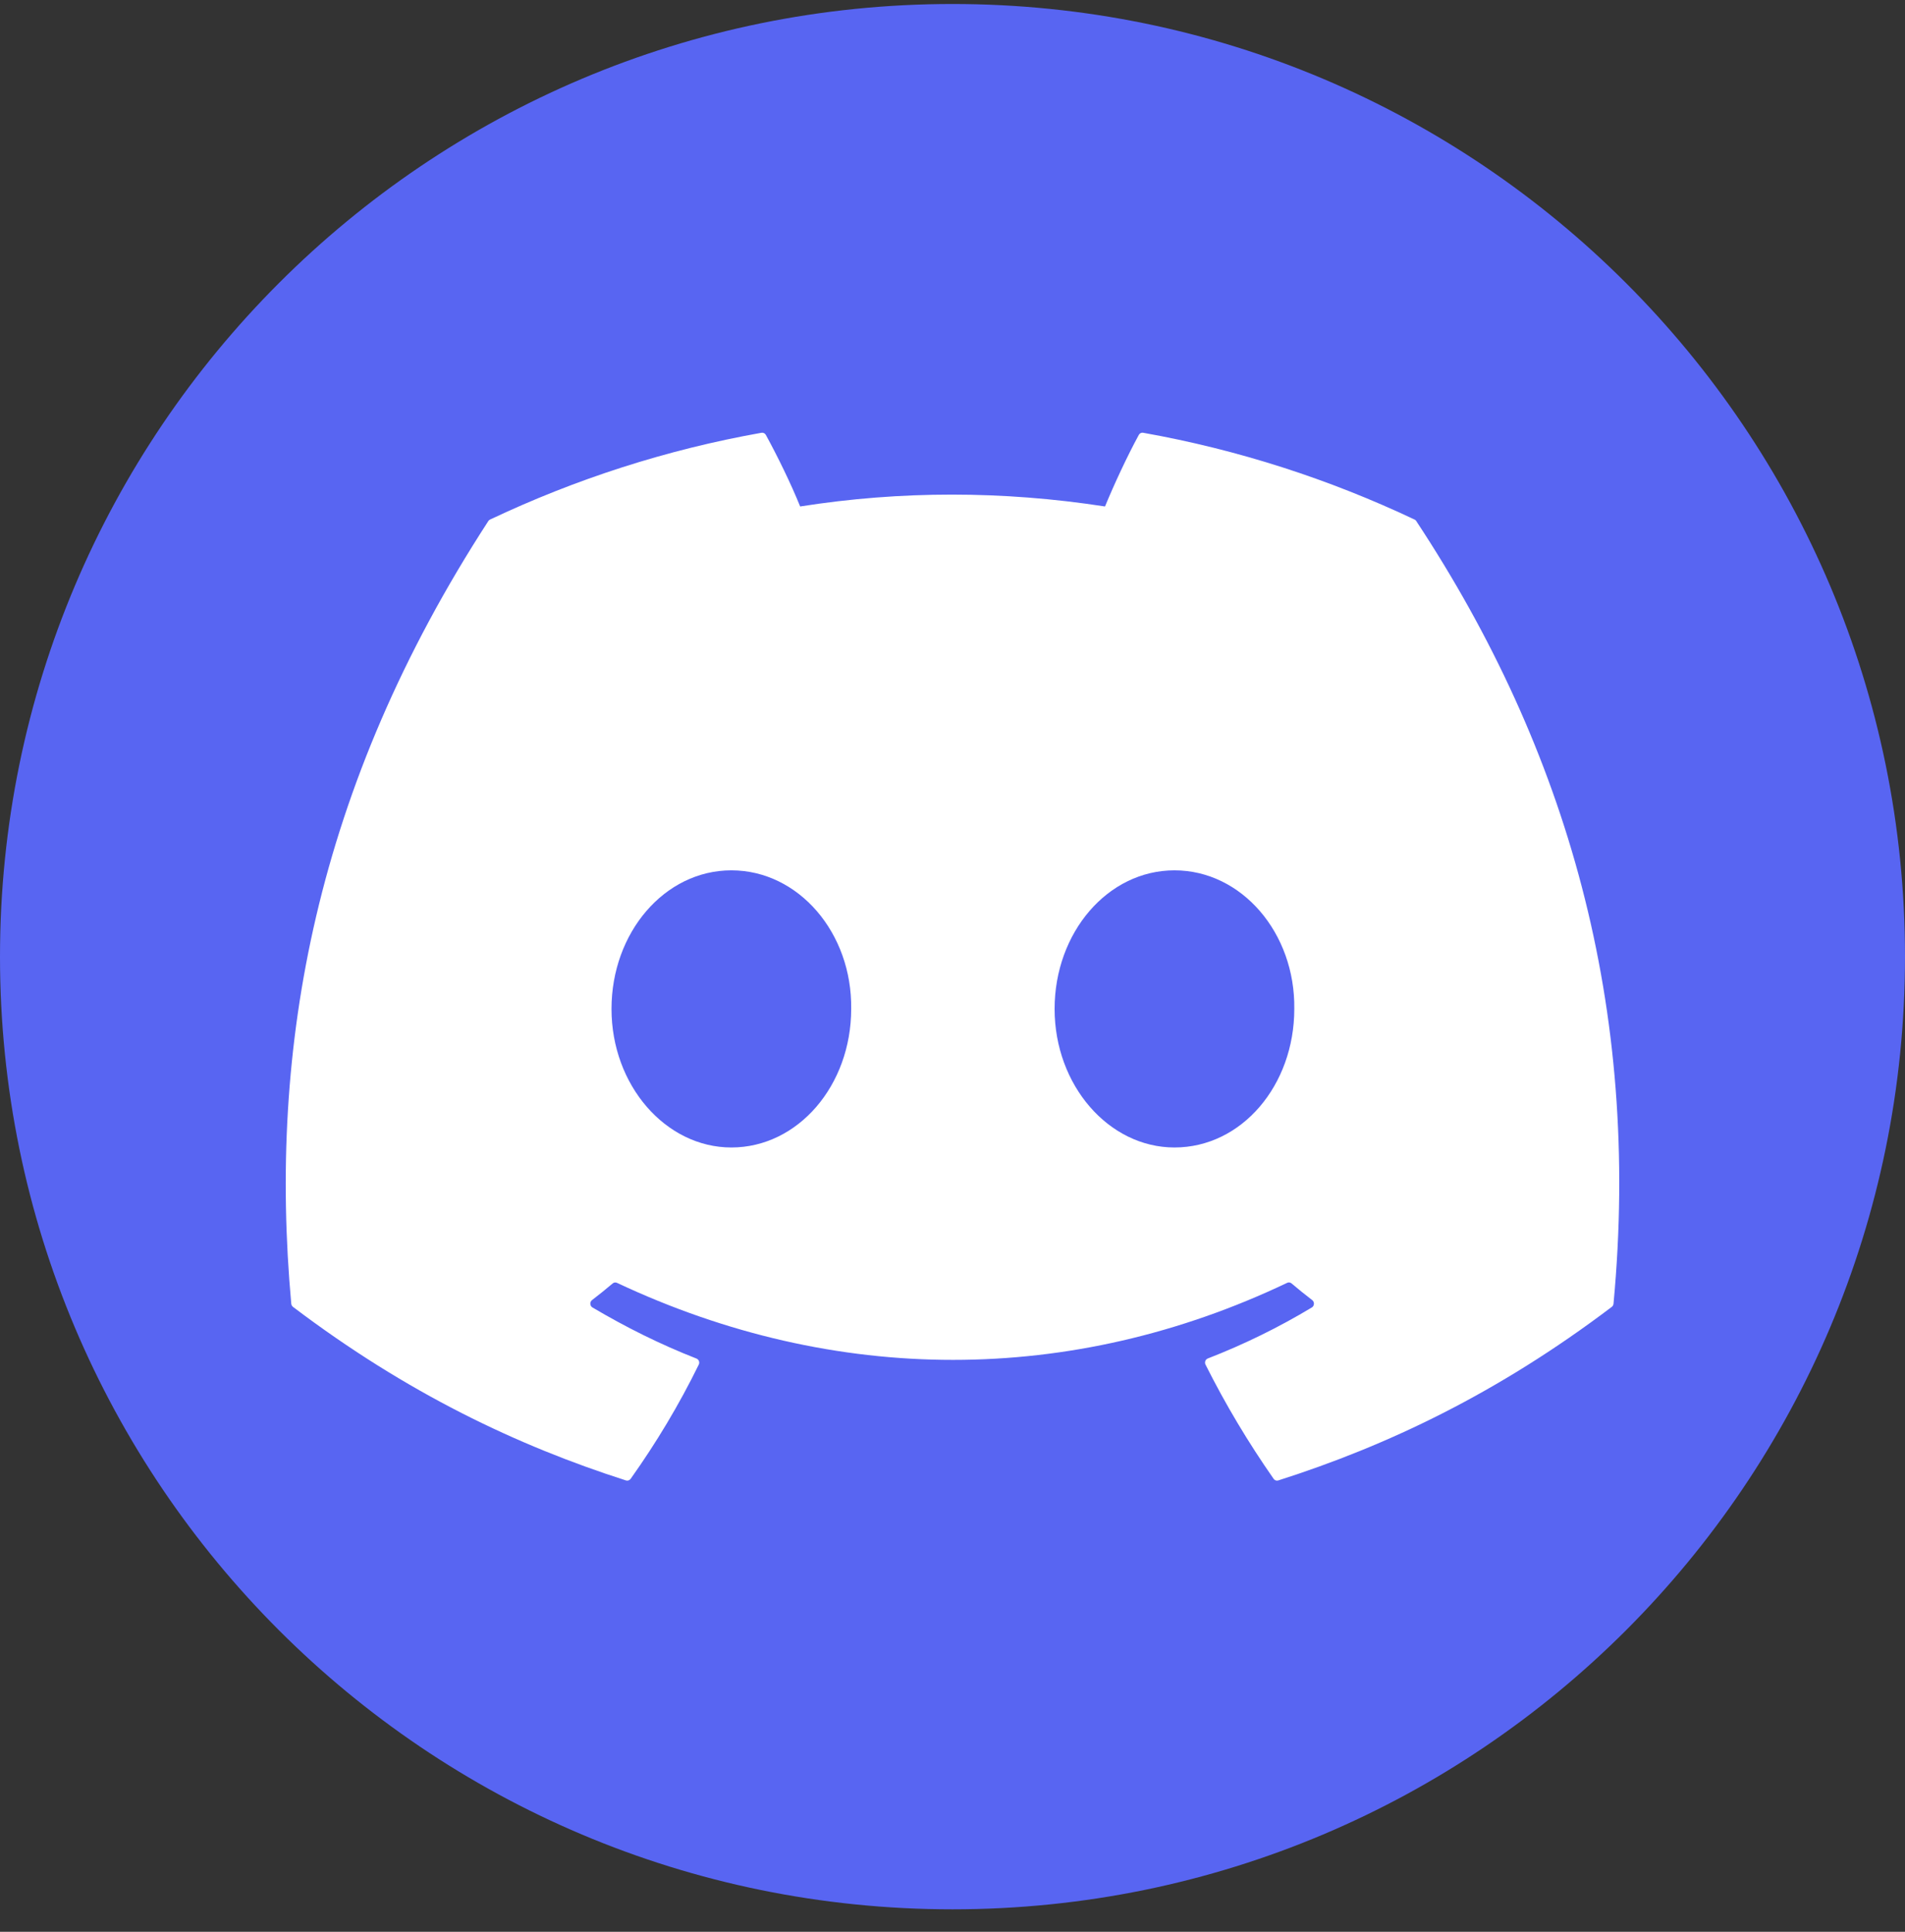 <svg width="72" height="73" viewBox="0 0 72 73" fill="none" xmlns="http://www.w3.org/2000/svg">
<rect x="0" y="0" width="72" height="73" fill="#333333" stroke="none"/>
<path d="M0 36.151C0 16.269 16.118 0.151 36 0.151V0.151C55.882 0.151 72 16.269 72 36.151V36.151C72 56.033 55.882 72.151 36 72.151V72.151C16.118 72.151 0 56.033 0 36.151V36.151Z" fill="#5865F2"/>
<path d="M53.465 19.634C50.253 18.114 46.809 16.995 43.207 16.354C43.141 16.341 43.076 16.372 43.042 16.434C42.599 17.246 42.108 18.306 41.764 19.139C37.891 18.541 34.037 18.541 30.242 19.139C29.899 18.288 29.39 17.246 28.945 16.434C28.911 16.374 28.846 16.343 28.78 16.354C25.18 16.993 21.736 18.112 18.521 19.634C18.494 19.646 18.47 19.667 18.454 19.694C11.92 29.756 10.13 39.571 11.008 49.264C11.012 49.312 11.038 49.357 11.074 49.386C15.384 52.65 19.56 54.631 23.659 55.944C23.724 55.965 23.794 55.94 23.835 55.884C24.805 54.519 25.669 53.08 26.41 51.567C26.454 51.479 26.412 51.373 26.323 51.338C24.952 50.802 23.647 50.149 22.391 49.407C22.292 49.347 22.284 49.2 22.375 49.13C22.64 48.926 22.904 48.714 23.156 48.5C23.202 48.46 23.265 48.452 23.319 48.477C31.567 52.359 40.497 52.359 48.648 48.477C48.702 48.45 48.765 48.458 48.813 48.498C49.065 48.712 49.33 48.926 49.596 49.13C49.687 49.2 49.681 49.347 49.582 49.407C48.326 50.163 47.021 50.802 45.648 51.336C45.559 51.371 45.519 51.479 45.563 51.567C46.32 53.078 47.184 54.517 48.136 55.882C48.175 55.94 48.247 55.965 48.312 55.944C52.431 54.631 56.606 52.65 60.917 49.386C60.955 49.357 60.979 49.314 60.983 49.267C62.034 38.06 59.223 28.325 53.531 19.695C53.517 19.667 53.493 19.646 53.465 19.634ZM27.642 43.362C25.159 43.362 23.112 41.012 23.112 38.126C23.112 35.24 25.119 32.889 27.642 32.889C30.185 32.889 32.211 35.26 32.171 38.126C32.171 41.012 30.165 43.362 27.642 43.362ZM44.389 43.362C41.906 43.362 39.859 41.012 39.859 38.126C39.859 35.24 41.866 32.889 44.389 32.889C46.932 32.889 48.958 35.26 48.918 38.126C48.918 41.012 46.932 43.362 44.389 43.362Z" fill="white"/>
</svg>
